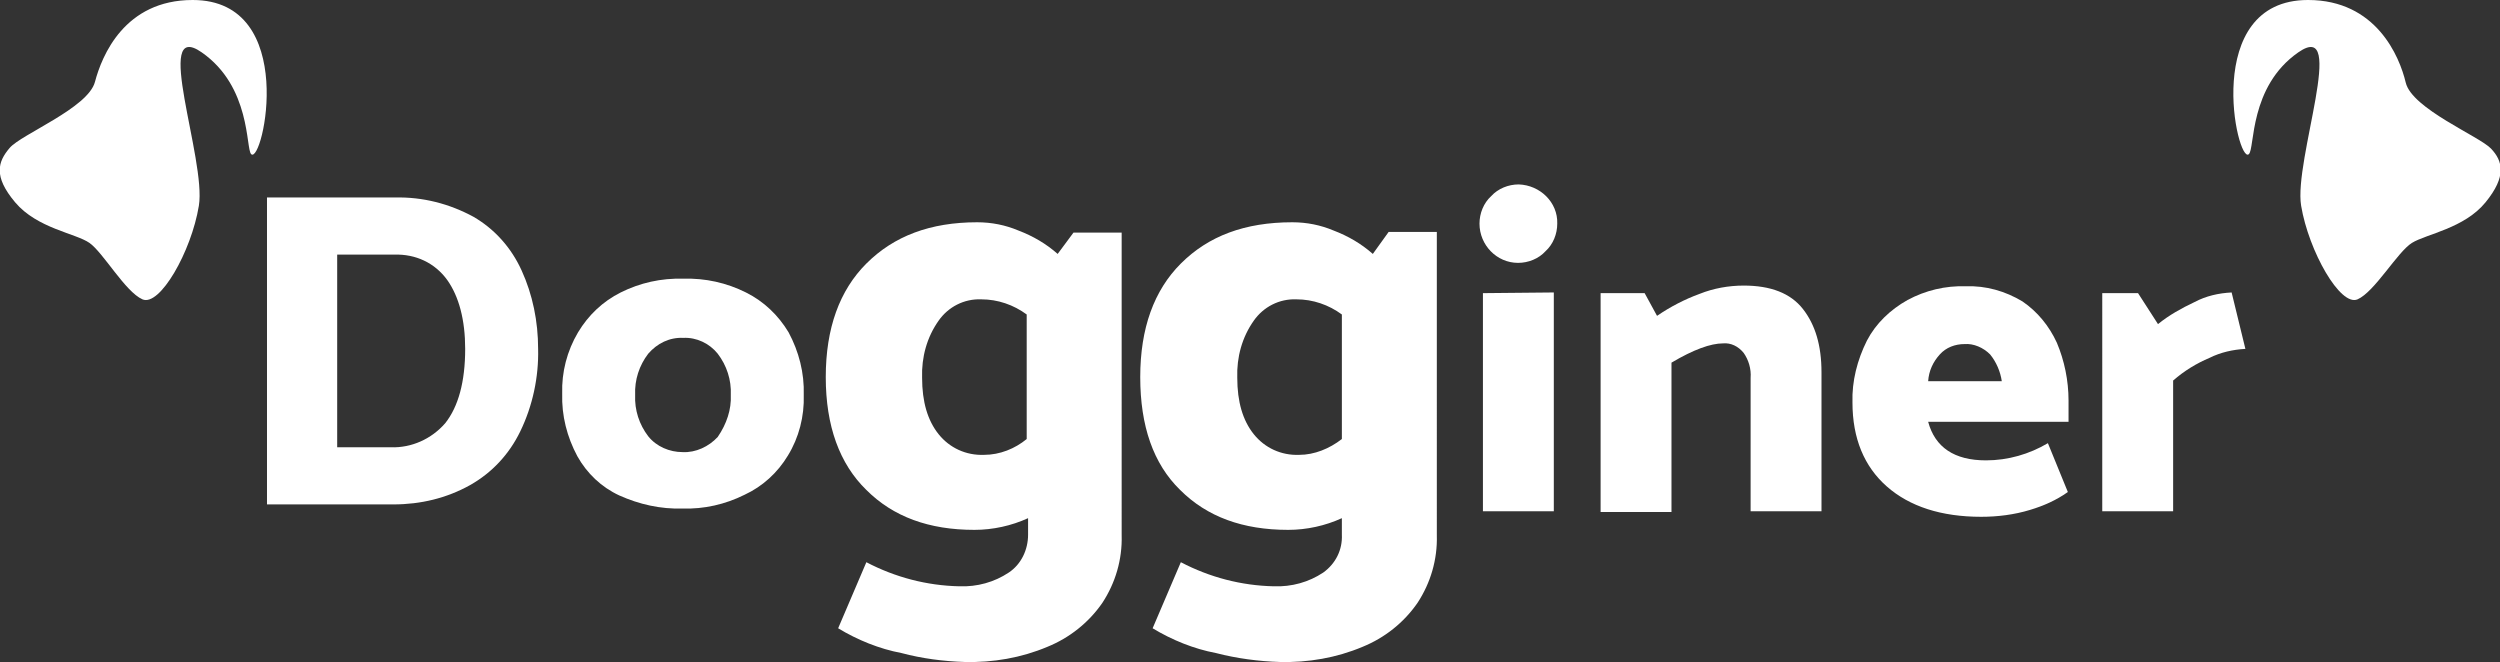 <?xml version="1.0" encoding="utf-8"?>
<!-- Generator: Adobe Illustrator 26.1.0, SVG Export Plug-In . SVG Version: 6.00 Build 0)  -->
<svg version="1.1" id="Capa_1" xmlns="http://www.w3.org/2000/svg" xmlns:xlink="http://www.w3.org/1999/xlink" x="0px" y="0px"
	 viewBox="0 0 363.3 96.2" style="enable-background:new 0 0 363.3 96.2;" xml:space="preserve">
<rect x="0" y="0" width="363.3" height="96.2" fill="#333333" stroke="none"/>
<style type="text/css">
	.st0{fill:#FFFFFF;}
</style>
<path class="st0" d="M226.3,32.5c0,1.5-0.6,3-1.7,4c-1,1.1-2.5,1.7-4,1.7c-3.1,0-5.6-2.6-5.6-5.7c0-1.5,0.6-3,1.7-4
	c1-1.1,2.5-1.7,4-1.7C223.8,26.9,226.4,29.4,226.3,32.5L226.3,32.5z M225.8,42.5v31.8h-10.3V42.6L225.8,42.5z"/>
<path class="st0" d="M250.4,49.9c-1.8,0-4.3,0.9-7.5,2.8v21.7h-10.3V42.6h6.4l1.8,3.3c1.9-1.3,4-2.4,6.2-3.2c2-0.8,4.2-1.2,6.4-1.2
	c3.9,0,6.8,1.1,8.6,3.4s2.7,5.3,2.7,9.2v20.2h-10.3V54.9c0.1-1.3-0.3-2.6-1-3.6C252.6,50.3,251.5,49.8,250.4,49.9z"/>
<path class="st0" d="M285.7,41.6c2.9-0.1,5.7,0.7,8.2,2.2c2.2,1.5,3.9,3.6,5,6c1.1,2.6,1.7,5.5,1.7,8.4v3.1h-20.4
	c1,3.7,3.8,5.6,8.4,5.6c3.2,0,6.3-0.9,9-2.5l2.9,7.1c-1.7,1.2-3.5,2-5.5,2.6c-2.3,0.7-4.7,1-7.1,1c-5.8,0-10.4-1.5-13.7-4.4
	c-3.3-2.9-5-7-5-12.2c-0.1-3.1,0.7-6.2,2.1-9c1.3-2.5,3.4-4.5,5.9-5.9C279.8,42.2,282.7,41.5,285.7,41.6z M285.5,50
	c-1.4,0-2.7,0.5-3.6,1.5c-1,1.1-1.6,2.4-1.7,3.9h10.7c-0.2-1.4-0.8-2.8-1.7-3.9C288.2,50.5,286.8,49.9,285.5,50z"/>
<path class="st0" d="M321.1,52c-1.9,0.8-3.7,1.9-5.3,3.3v19h-10.3V42.6h5.2l2.9,4.5c1.6-1.3,3.4-2.3,5.3-3.2
	c1.7-0.9,3.5-1.3,5.4-1.4l2,8.2C324.5,50.8,322.7,51.2,321.1,52z"/>
<path class="st0" d="M78.2,50.7c0.1,4.1-0.8,8.3-2.6,12c-1.6,3.3-4.1,6-7.3,7.8c-3.4,1.9-7.2,2.8-11.1,2.8H38.8V28.7h18.6
	c4-0.1,7.9,0.9,11.4,2.8c3.1,1.8,5.5,4.5,7,7.8C77.4,42.8,78.2,46.7,78.2,50.7z M67.6,50.7c0-4.2-0.9-7.6-2.6-10
	c-1.8-2.5-4.6-3.8-7.7-3.7H49v28h7.8c3,0.1,5.9-1.2,7.9-3.5C66.6,59.1,67.6,55.5,67.6,50.7z"/>
<path class="st0" d="M99.2,73.9C96,74,92.9,73.3,90,72c-2.6-1.2-4.7-3.2-6.1-5.7c-1.5-2.8-2.3-5.9-2.2-9.1c-0.1-3.1,0.7-6.2,2.3-8.9
	c1.5-2.5,3.6-4.5,6.2-5.8c2.8-1.4,5.9-2.1,9.1-2c3.2-0.1,6.3,0.6,9.1,2c2.6,1.3,4.7,3.3,6.2,5.8c1.5,2.8,2.3,5.9,2.2,9.1
	c0.1,3.1-0.7,6.2-2.3,8.8c-1.5,2.5-3.7,4.5-6.3,5.7C105.4,73.3,102.3,74,99.2,73.9z M106.2,57.4c0.1-2.2-0.6-4.3-1.9-6
	c-1.2-1.5-3.1-2.4-5-2.3c-2-0.1-3.8,0.8-5.1,2.3c-1.3,1.7-2,3.8-1.9,6c-0.1,2.2,0.6,4.3,1.9,6c1.2,1.5,3.1,2.3,5,2.3
	c1.9,0.1,3.8-0.8,5.1-2.2C105.6,61.6,106.3,59.5,106.2,57.4L106.2,57.4z"/>
<path class="st0" d="M163,77.8c0.1,3.5-0.9,6.9-2.8,9.8c-2,2.9-4.8,5.1-8,6.4c-3.8,1.6-7.9,2.3-12,2.2c-3.1-0.1-6.2-0.5-9.2-1.3
	c-3.2-0.6-6.4-1.9-9.2-3.6l4.1-9.6c4.2,2.2,8.8,3.4,13.5,3.5c2.6,0.1,5.1-0.6,7.2-2c1.8-1.2,2.8-3.3,2.8-5.5v-2.4
	c-2.4,1.1-5.1,1.7-7.8,1.7c-6.6,0-11.8-1.9-15.7-5.8c-3.9-3.8-5.9-9.3-5.9-16.4s2-12.6,5.9-16.5c4-4,9.3-6,16.1-6
	c2.1,0,4.1,0.4,6,1.2c2.1,0.8,4,1.9,5.7,3.4l2.3-3.1h7V77.8z M149.2,63.8V45.7c-1.9-1.4-4.2-2.2-6.6-2.2c-2.5-0.1-4.8,1.1-6.2,3.1
	c-1.7,2.4-2.5,5.3-2.4,8.3c0,3.5,0.8,6.2,2.4,8.2c1.6,2,4,3.1,6.6,3C145.3,66.1,147.5,65.2,149.2,63.8z"/>
<path class="st0" d="M208.8,77.8c0.1,3.5-0.9,6.9-2.8,9.8c-2,2.9-4.8,5.1-8,6.4c-3.8,1.6-7.9,2.3-12,2.2c-3.1-0.1-6.2-0.5-9.3-1.3
	c-3.2-0.6-6.4-1.9-9.2-3.6l4.1-9.6c4.2,2.2,8.8,3.4,13.5,3.5c2.6,0.1,5.1-0.6,7.2-2c1.8-1.3,2.8-3.3,2.7-5.5v-2.4
	c-2.4,1.1-5.1,1.7-7.8,1.7c-6.6,0-11.8-1.9-15.7-5.8c-3.9-3.8-5.8-9.3-5.8-16.4s2-12.6,5.9-16.5c4-4,9.3-6,16.2-6
	c2.1,0,4.1,0.4,6,1.2c2.1,0.8,4,1.9,5.7,3.4l2.3-3.2h7L208.8,77.8z M195,63.8V45.7c-1.9-1.4-4.2-2.2-6.6-2.2
	c-2.5-0.1-4.8,1.1-6.2,3.1c-1.7,2.4-2.5,5.3-2.4,8.3c0,3.5,0.8,6.2,2.4,8.2c1.6,2,4,3.1,6.6,3C191,66.1,193.2,65.2,195,63.8z"/>
<path class="st0" d="M36.5,22.4c-0.8-0.8,0-9.8-7.2-14.8s0.7,15.6-0.4,22.3s-5.7,14.7-8.2,13.6S15,36.7,13,35.3s-7.6-2.1-10.8-5.9
	s-2.5-5.9-0.8-7.9s11.4-5.8,12.4-9.6S18.1,0,28,0C43.5,0,38.2,24,36.5,22.4z"/>
<path class="st0" d="M326.8,22.4c0.9-0.8,0-9.8,7.2-14.8s-0.7,15.7,0.4,22.3s5.7,14.7,8.2,13.6s5.8-6.9,7.9-8.2s7.6-2.1,10.7-5.9
	s2.5-6,0.8-7.8s-11.5-5.8-12.4-9.6s-4.3-12-14.2-12C319.8,0,325.1,24,326.8,22.4z"/>
</svg>
